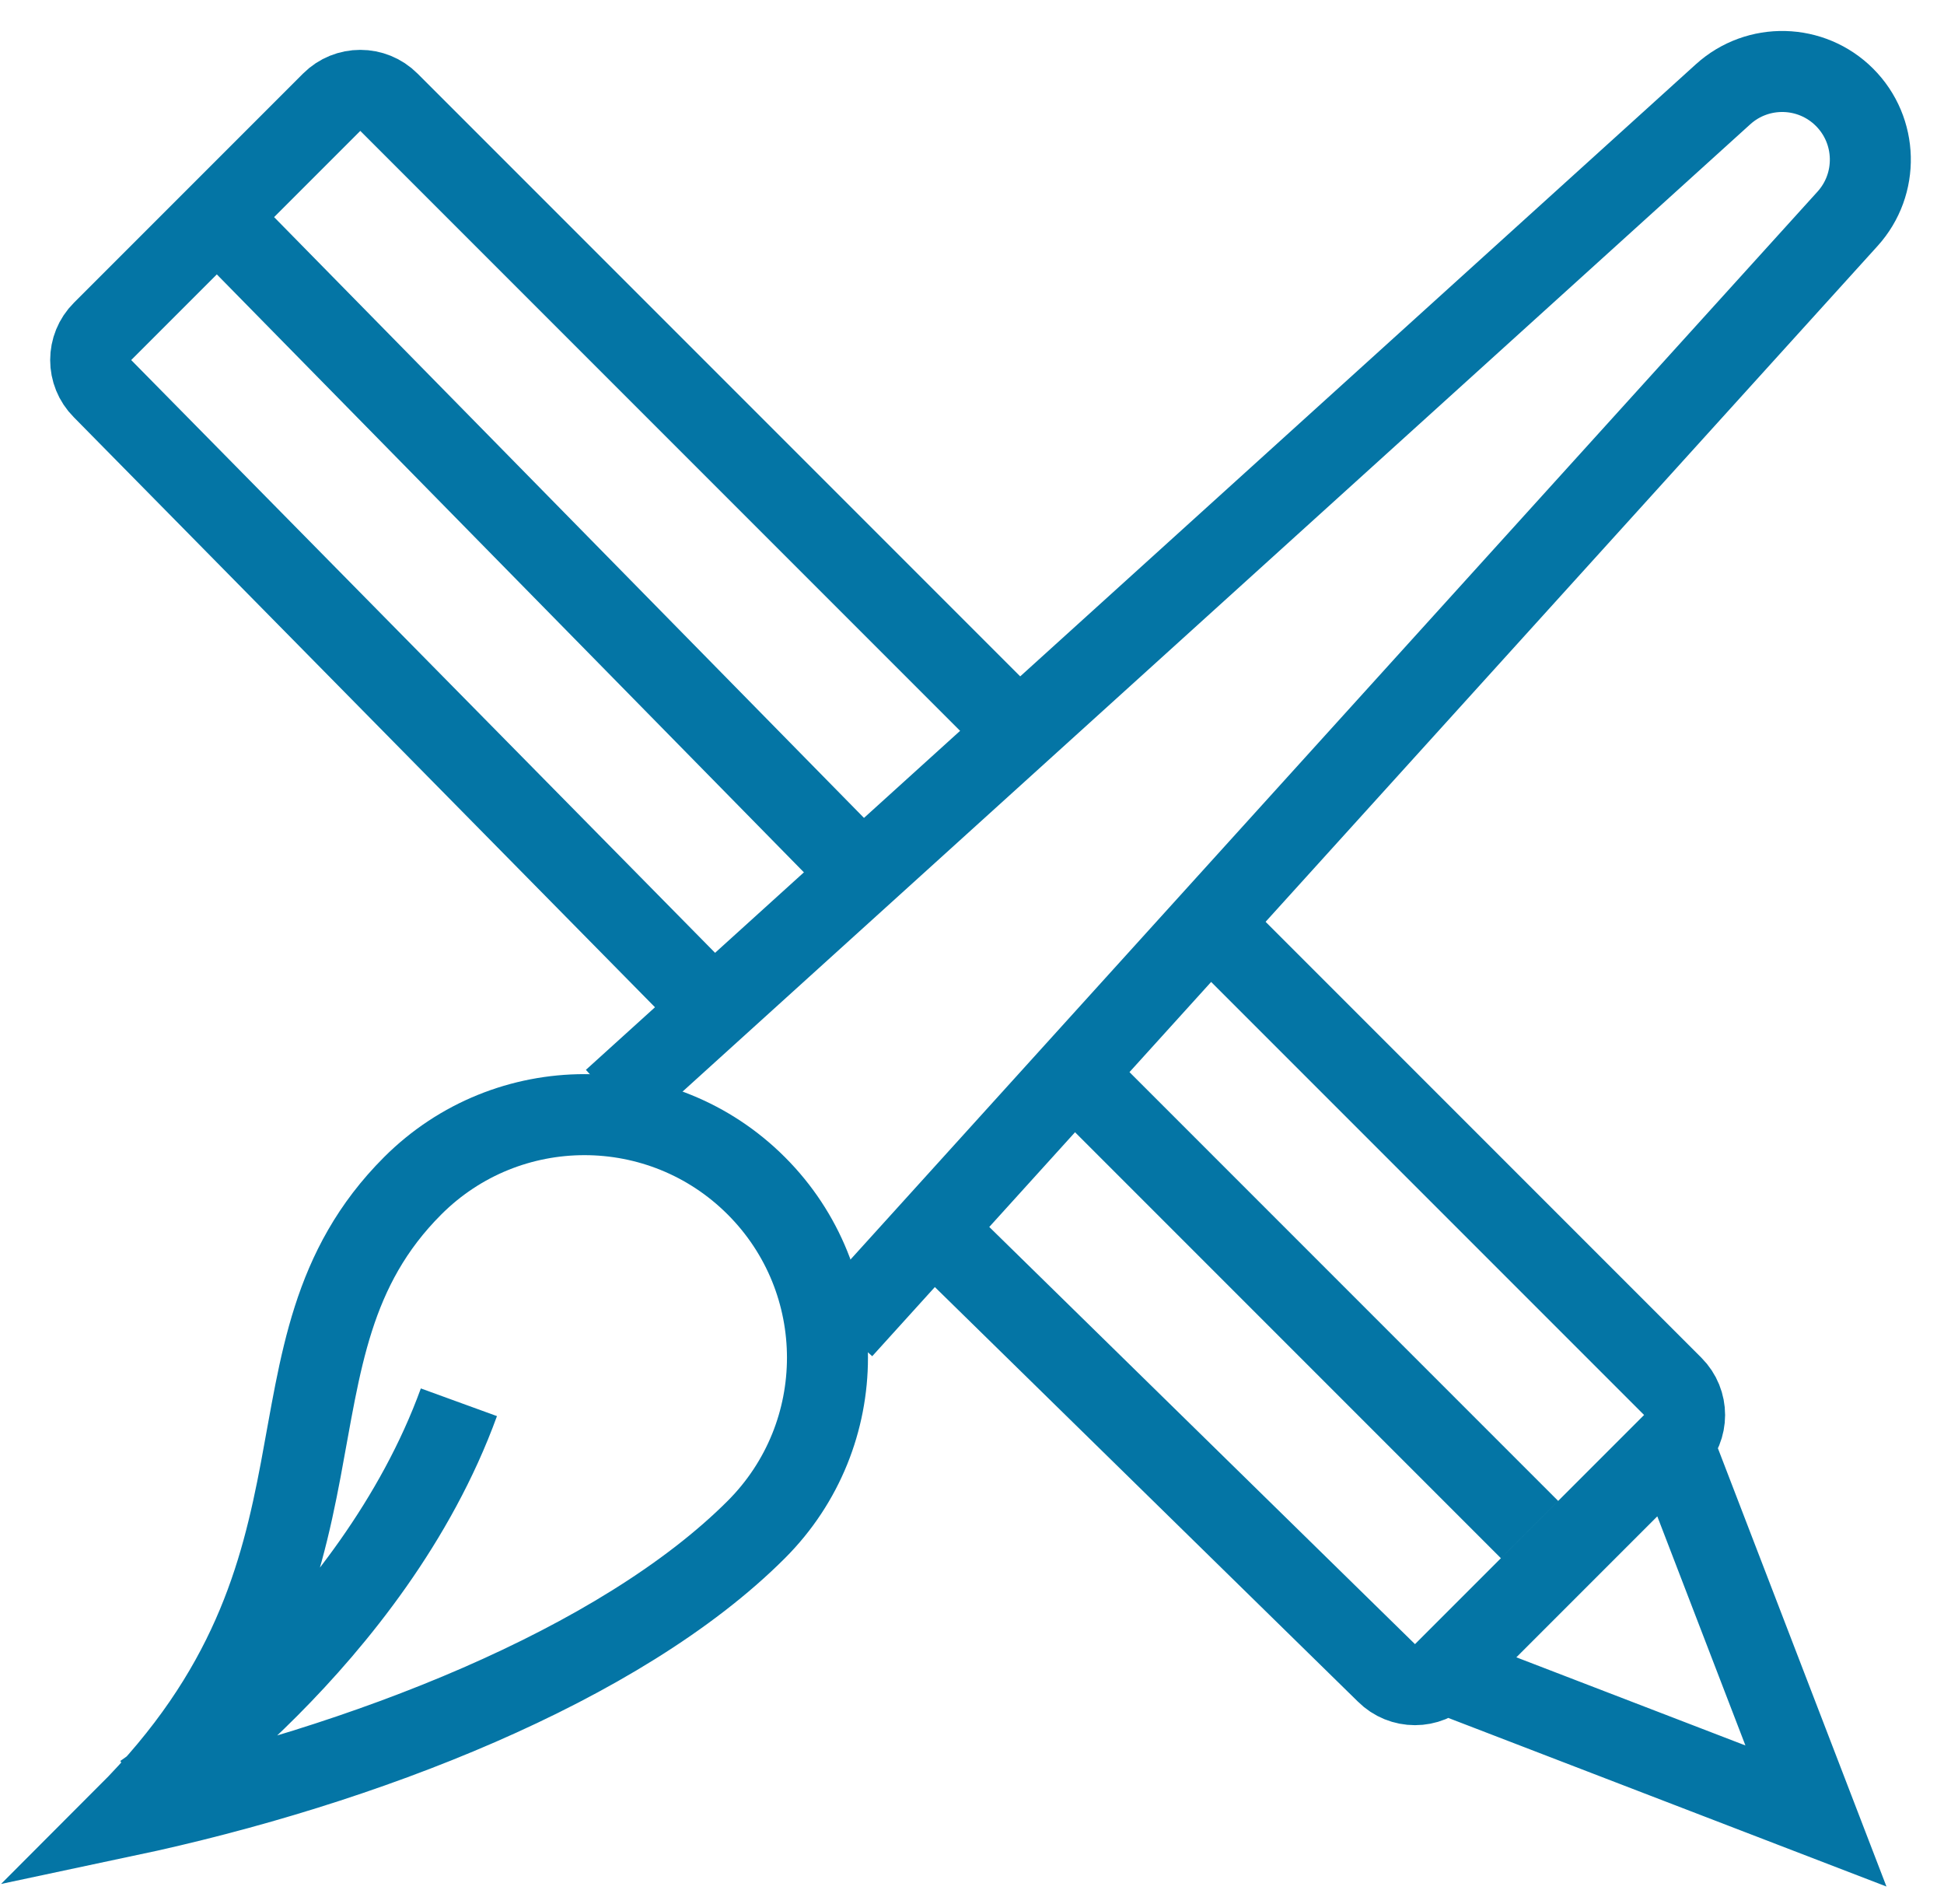 <svg width="48" height="47" viewBox="0 0 48 47" xmlns="http://www.w3.org/2000/svg"><g stroke-width="2" stroke="#0475A5" fill="none"><path d="M15.138 27.151l27.406-24.823c.86-.779 2.18-.746 3 .074.82.82.853 2.14.074 3l-24.823 27.406" id="Shape"/><path d="M18.674 37.758c-3.359 3.359-9.723 5.834-15.556 7.071 6.128-6.128 3.005-11.49 7.071-15.556 2.343-2.343 6.142-2.343 8.485 0 2.343 2.343 2.343 6.142 0 8.485zM11.331 34.616c-2.125 5.845-7.801 9.683-7.801 9.683M17.331 24.616l-14.799-15.021c-.391-.391-.391-1.024 0-1.414l5.657-5.657c.391-.391 1.024-.391 1.414 0l12.922 12.922 2.17 2.17M29.694 22.615l11.608 11.608c.391.391.391 1.024 0 1.414l-5.657 5.657c-.391.391-1.024.391-1.414 0l-10.899-10.678M41.302 35.637l3.536 9.192-9.192-3.536M26.455 26.447l11.311 11.311M5.36 5.353l15.971 16.263"/></g></svg>